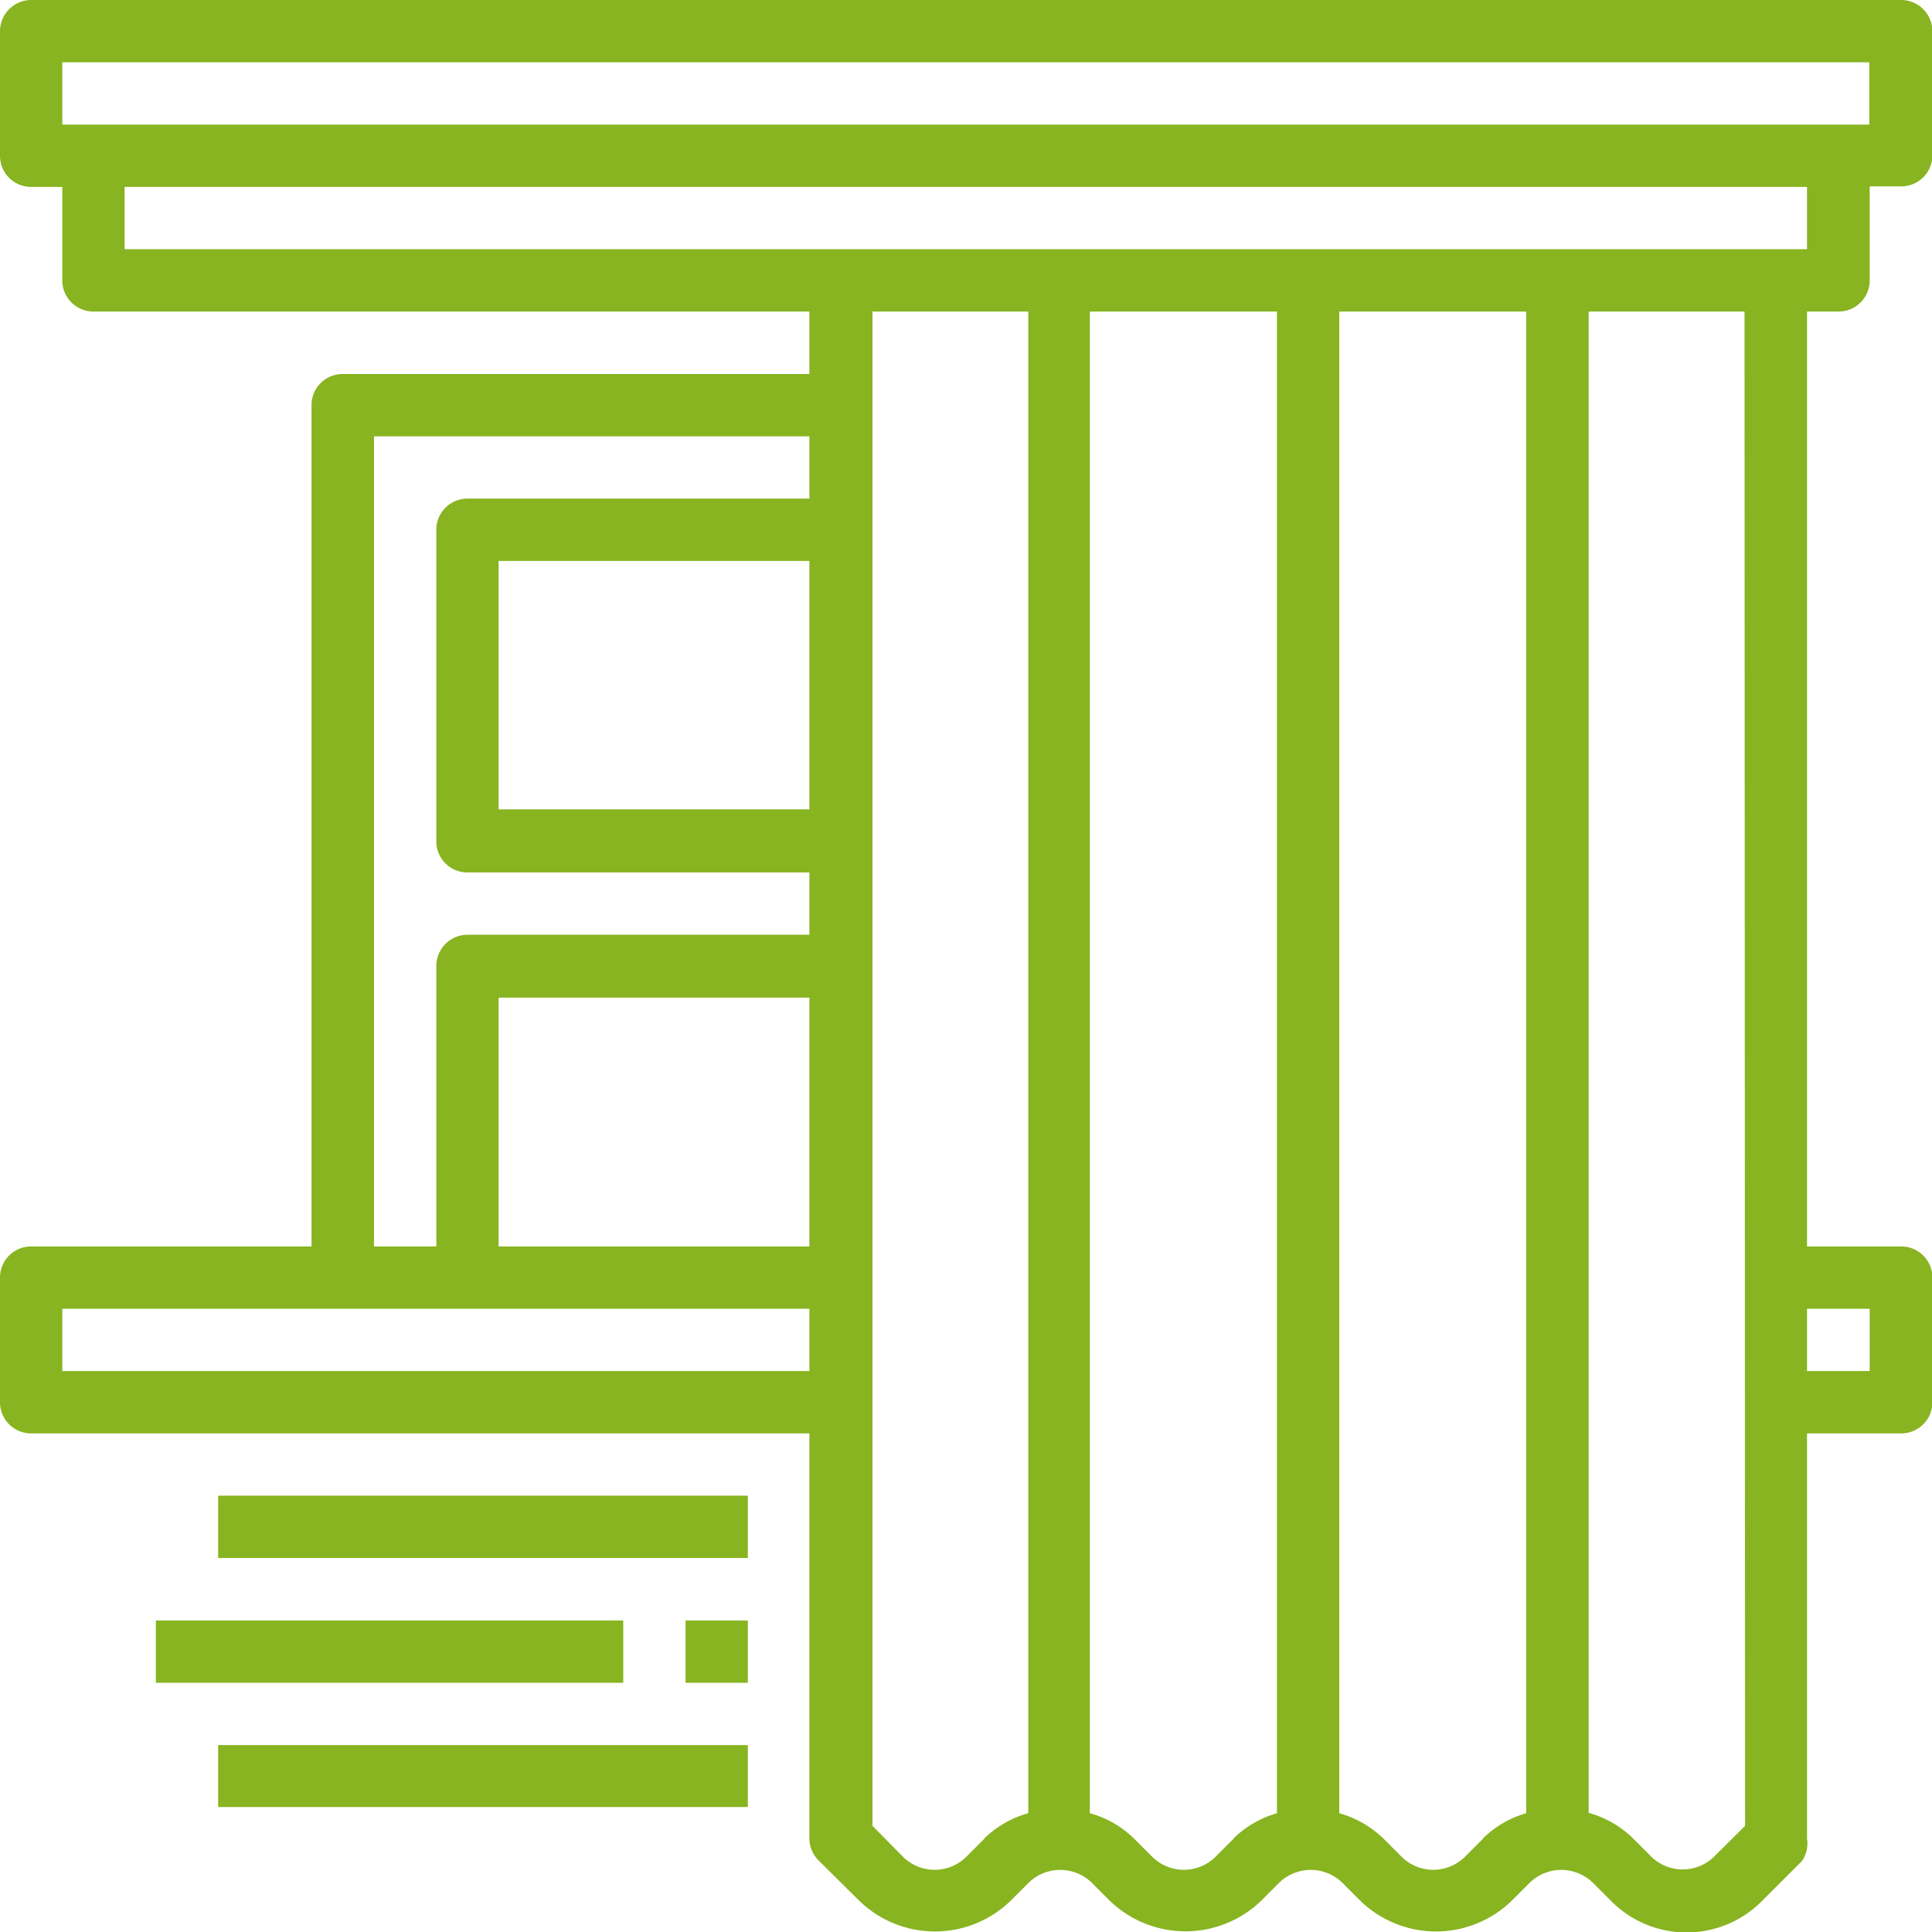 <svg xmlns="http://www.w3.org/2000/svg" viewBox="0 0 102.64 102.64"><defs><style>.cls-1{fill:#87b420;}</style></defs><title>cortinas-icono</title><g id="Capa_2" data-name="Capa 2"><g id="Layer_1" data-name="Layer 1"><path class="cls-1" d="M97.67,16.55a1.65,1.65,0,0,0,1.66-1.65v-5H101a1.65,1.65,0,0,0,1.66-1.65V1.66A1.66,1.66,0,0,0,101,0H1.66A1.66,1.66,0,0,0,0,1.66V8.28A1.65,1.65,0,0,0,1.66,9.93H3.31v5A1.65,1.65,0,0,0,5,16.55H43v3.32H18.21a1.65,1.65,0,0,0-1.66,1.65v44.7H1.66A1.65,1.65,0,0,0,0,67.87V74.5a1.65,1.65,0,0,0,1.66,1.65H43V97.67a1.66,1.66,0,0,0,.49,1.17L45.67,101a5.77,5.77,0,0,0,8,0l1-1a2.41,2.41,0,0,1,3.31,0l1,1a5.79,5.79,0,0,0,8,0l1-1a2.41,2.41,0,0,1,3.31,0l1,1a5.77,5.77,0,0,0,8,0l1-1a2.41,2.41,0,0,1,3.31,0l1,1a5.64,5.64,0,0,0,8,0l2.14-2.14A1.66,1.66,0,0,0,96,97.67V76.15h5a1.65,1.65,0,0,0,1.66-1.65V67.87A1.65,1.65,0,0,0,101,66.22H96V16.55ZM3.31,3.31h96V6.62h-96ZM6.62,9.93H96v3.31H6.62ZM19.87,23.18H43v3.31H24.83a1.65,1.65,0,0,0-1.65,1.65V44.7a1.65,1.65,0,0,0,1.65,1.65H43v3.31H24.83a1.66,1.66,0,0,0-1.65,1.66v14.9H19.87ZM43,29.8V43H26.49V29.8ZM43,53V66.22H26.49V53ZM3.31,72.84V69.53H43v3.31Zm49,24.83-1,1a2.39,2.39,0,0,1-3.31,0L46.35,97V16.55h8.28V96.33A5.45,5.45,0,0,0,52.29,97.67Zm13.24,0-1,1a2.39,2.39,0,0,1-3.31,0l-1-1a5.4,5.4,0,0,0-2.34-1.34V16.55h9.94V96.33A5.49,5.49,0,0,0,65.53,97.67Zm13.25,0-1,1a2.39,2.39,0,0,1-3.31,0l-1-1a5.51,5.51,0,0,0-2.34-1.34V16.55h9.93V96.33A5.45,5.45,0,0,0,78.78,97.67ZM99.33,69.53v3.31H96V69.53ZM92.71,97l-1.66,1.65a2.39,2.39,0,0,1-3.31,0l-1-1a5.45,5.45,0,0,0-2.34-1.34V16.55h8.28Z"/><path class="cls-1" d="M11.59,79.46H39.73v3.31H11.59Z"/><path class="cls-1" d="M11.59,92.71H39.73V96H11.59Z"/><path class="cls-1" d="M8.28,86.09H33.11V89.4H8.28Z"/><path class="cls-1" d="M36.42,86.09h3.31V89.4H36.42Z"/></g></g></svg>